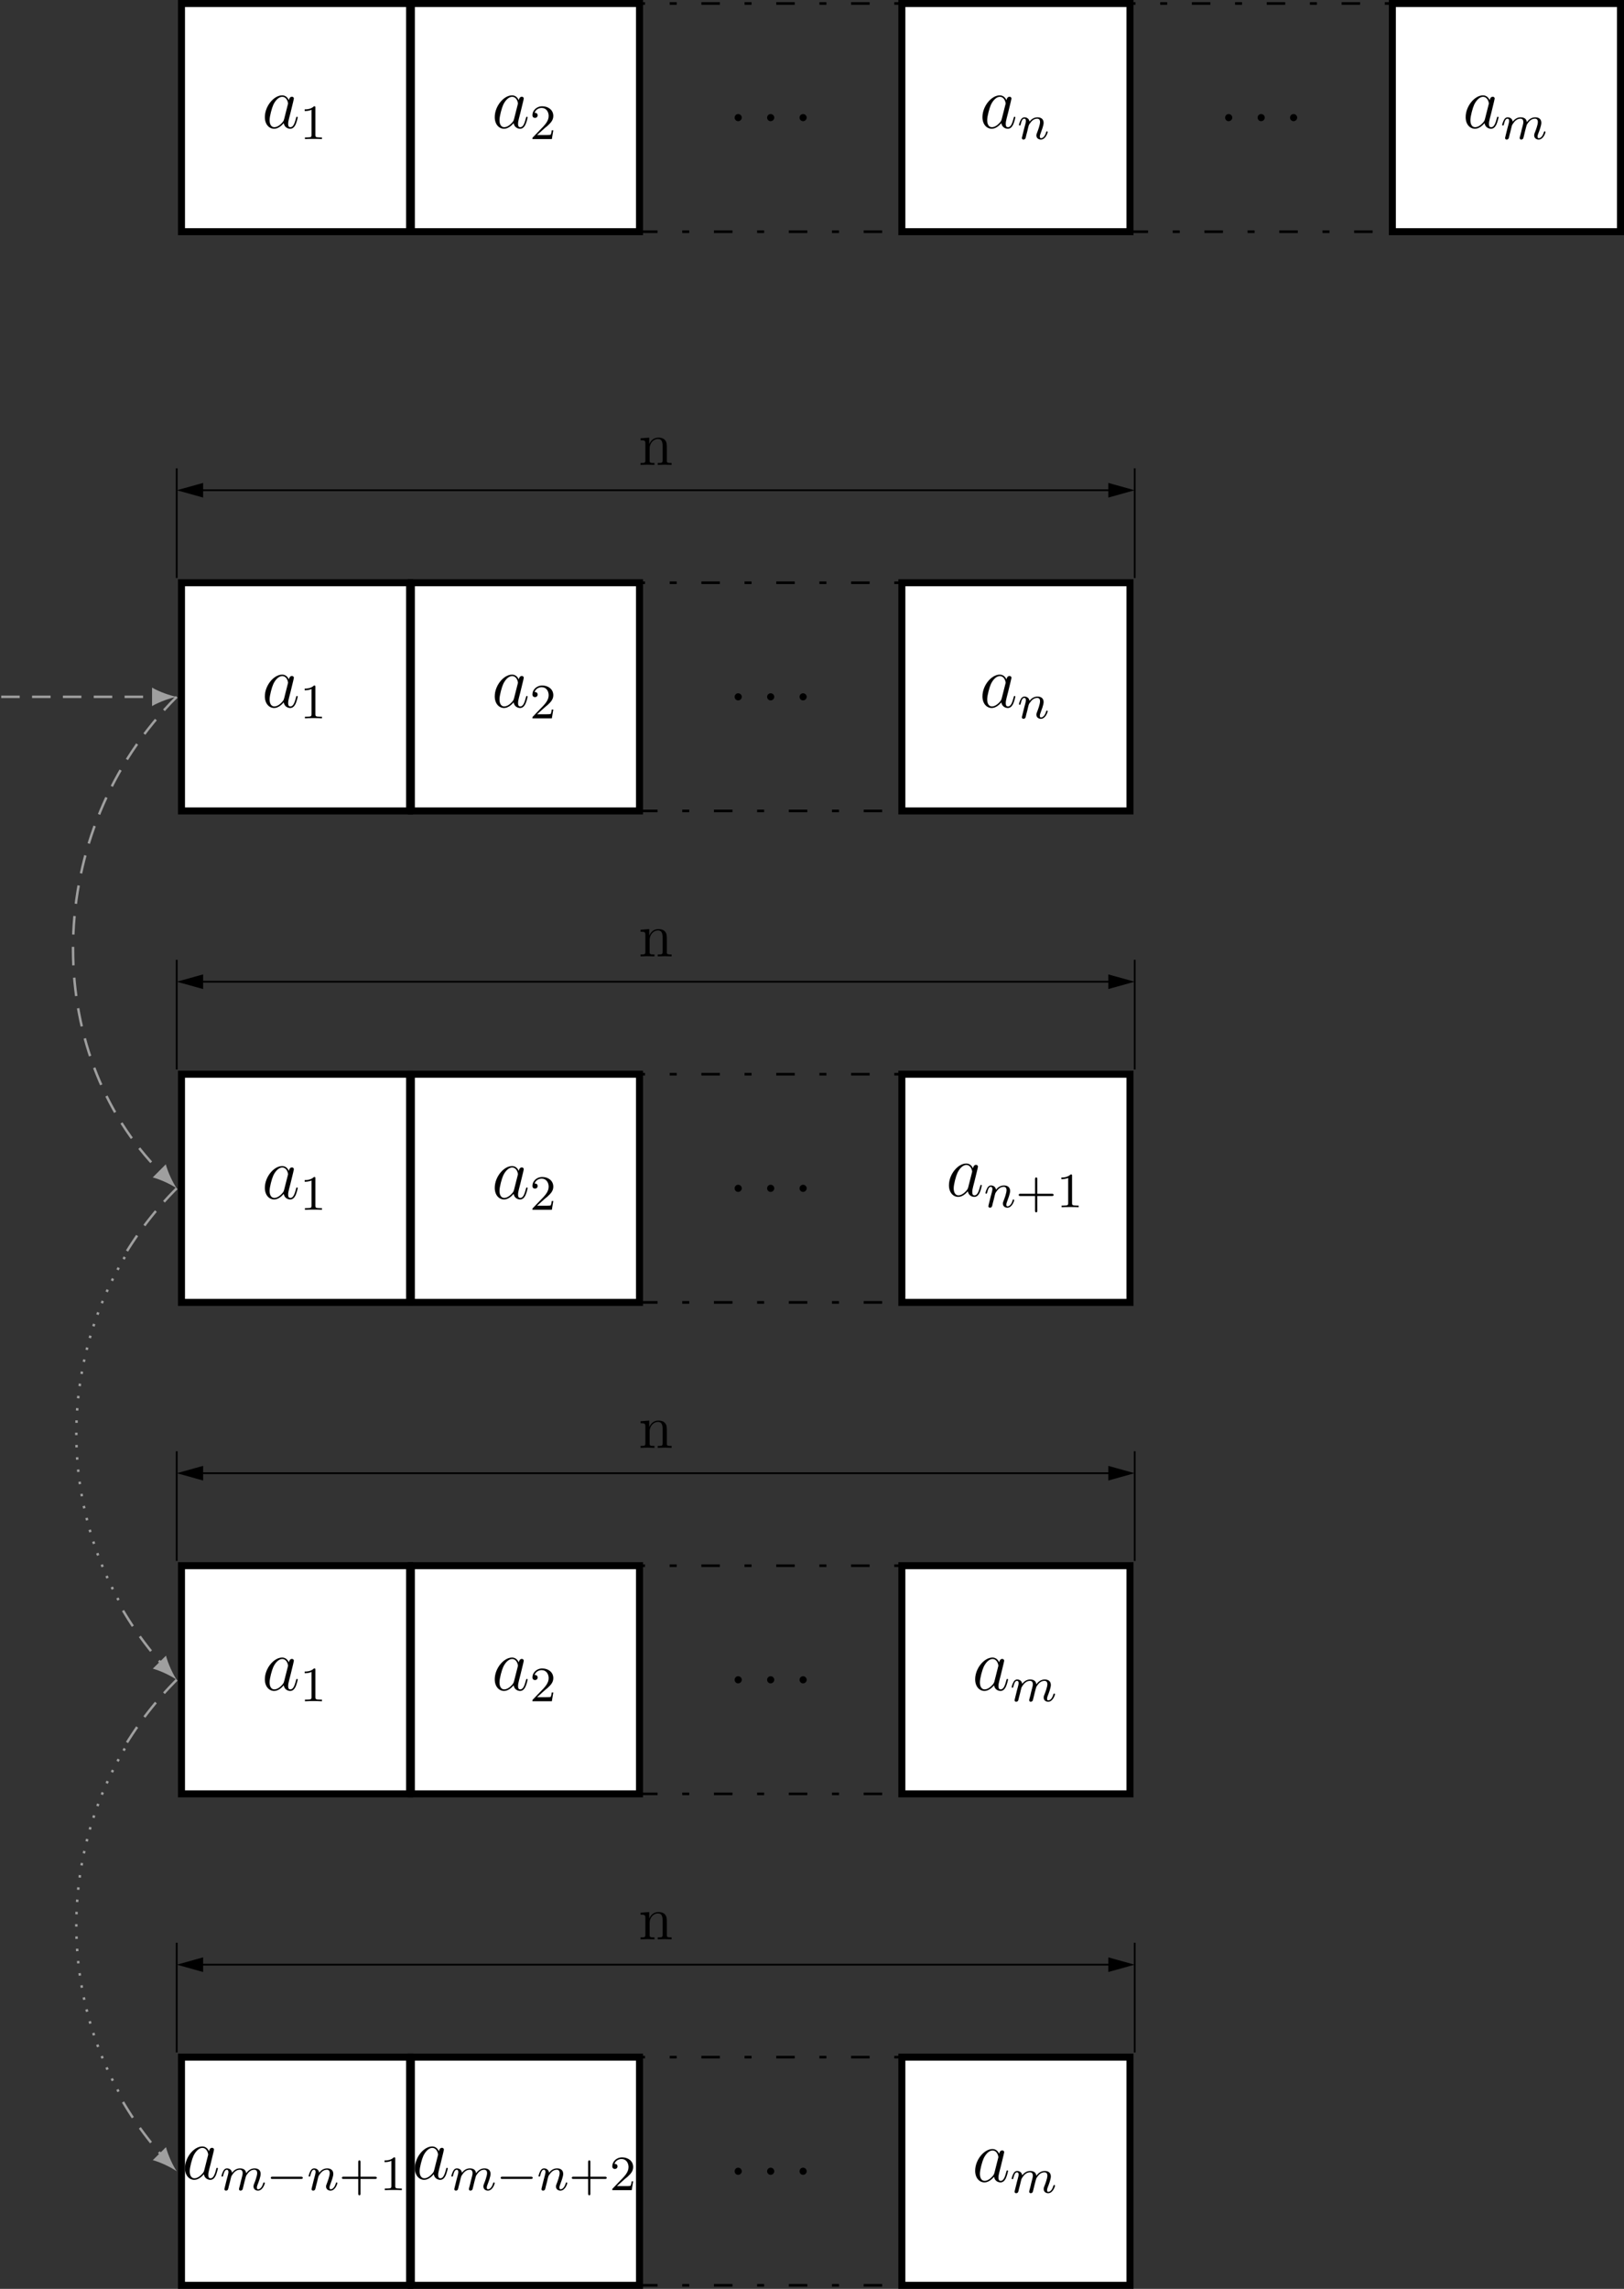 <?xml version="1.0" encoding="UTF-8"?>
<svg xmlns="http://www.w3.org/2000/svg" xmlns:xlink="http://www.w3.org/1999/xlink" width="262.32pt" height="369.638pt" viewBox="0 0 262.32 369.638" version="1.1">
<rect x="0" y="0" width="262.32" height="369.638" fill="#333333" stroke="none"/>
<defs>
<g>
<symbol overflow="visible" id="glyph0-0">
<path style="stroke:none;" d=""/>
</symbol>
<symbol overflow="visible" id="glyph0-1">
<path style="stroke:none;" d="M 3.594 -1.422 C 3.531 -1.219 3.531 -1.188 3.375 -0.969 C 3.109 -0.641 2.578 -0.125 2.016 -0.125 C 1.531 -0.125 1.25 -0.562 1.25 -1.266 C 1.25 -1.922 1.625 -3.266 1.859 -3.766 C 2.266 -4.609 2.828 -5.031 3.281 -5.031 C 4.078 -5.031 4.234 -4.047 4.234 -3.953 C 4.234 -3.938 4.203 -3.797 4.188 -3.766 Z M 4.359 -4.484 C 4.234 -4.797 3.906 -5.266 3.281 -5.266 C 1.938 -5.266 0.484 -3.531 0.484 -1.75 C 0.484 -0.578 1.172 0.125 1.984 0.125 C 2.641 0.125 3.203 -0.391 3.531 -0.781 C 3.656 -0.078 4.219 0.125 4.578 0.125 C 4.938 0.125 5.219 -0.094 5.438 -0.531 C 5.625 -0.938 5.797 -1.656 5.797 -1.703 C 5.797 -1.766 5.75 -1.812 5.672 -1.812 C 5.562 -1.812 5.562 -1.75 5.516 -1.578 C 5.328 -0.875 5.109 -0.125 4.609 -0.125 C 4.266 -0.125 4.25 -0.438 4.25 -0.672 C 4.25 -0.938 4.281 -1.078 4.391 -1.547 C 4.469 -1.844 4.531 -2.109 4.625 -2.453 C 5.062 -4.25 5.172 -4.672 5.172 -4.75 C 5.172 -4.906 5.047 -5.047 4.859 -5.047 C 4.484 -5.047 4.391 -4.625 4.359 -4.484 Z M 4.359 -4.484 "/>
</symbol>
<symbol overflow="visible" id="glyph0-2">
<path style="stroke:none;" d="M 2.203 -0.578 C 2.203 -0.922 1.906 -1.156 1.625 -1.156 C 1.281 -1.156 1.047 -0.875 1.047 -0.578 C 1.047 -0.234 1.328 0 1.609 0 C 1.953 0 2.203 -0.281 2.203 -0.578 Z M 2.203 -0.578 "/>
</symbol>
<symbol overflow="visible" id="glyph1-0">
<path style="stroke:none;" d=""/>
</symbol>
<symbol overflow="visible" id="glyph1-1">
<path style="stroke:none;" d="M 2.5 -5.078 C 2.5 -5.297 2.484 -5.297 2.266 -5.297 C 1.938 -4.984 1.516 -4.797 0.766 -4.797 L 0.766 -4.531 C 0.984 -4.531 1.406 -4.531 1.875 -4.734 L 1.875 -0.656 C 1.875 -0.359 1.844 -0.266 1.094 -0.266 L 0.812 -0.266 L 0.812 0 C 1.141 -0.031 1.828 -0.031 2.188 -0.031 C 2.547 -0.031 3.234 -0.031 3.562 0 L 3.562 -0.266 L 3.281 -0.266 C 2.531 -0.266 2.5 -0.359 2.5 -0.656 Z M 2.5 -5.078 "/>
</symbol>
<symbol overflow="visible" id="glyph1-2">
<path style="stroke:none;" d="M 2.25 -1.625 C 2.375 -1.75 2.703 -2.016 2.844 -2.125 C 3.328 -2.578 3.797 -3.016 3.797 -3.734 C 3.797 -4.688 3 -5.297 2.016 -5.297 C 1.047 -5.297 0.422 -4.578 0.422 -3.859 C 0.422 -3.469 0.734 -3.422 0.844 -3.422 C 1.016 -3.422 1.266 -3.531 1.266 -3.844 C 1.266 -4.25 0.859 -4.25 0.766 -4.25 C 1 -4.844 1.531 -5.031 1.922 -5.031 C 2.656 -5.031 3.047 -4.406 3.047 -3.734 C 3.047 -2.906 2.469 -2.297 1.516 -1.344 L 0.516 -0.297 C 0.422 -0.219 0.422 -0.203 0.422 0 L 3.562 0 L 3.797 -1.422 L 3.547 -1.422 C 3.531 -1.266 3.469 -0.875 3.375 -0.719 C 3.328 -0.656 2.719 -0.656 2.594 -0.656 L 1.172 -0.656 Z M 2.25 -1.625 "/>
</symbol>
<symbol overflow="visible" id="glyph1-3">
<path style="stroke:none;" d="M 3.469 -1.812 L 5.812 -1.812 C 5.922 -1.812 6.109 -1.812 6.109 -1.984 C 6.109 -2.172 5.922 -2.172 5.812 -2.172 L 3.469 -2.172 L 3.469 -4.531 C 3.469 -4.641 3.469 -4.812 3.297 -4.812 C 3.109 -4.812 3.109 -4.641 3.109 -4.531 L 3.109 -2.172 L 0.75 -2.172 C 0.641 -2.172 0.469 -2.172 0.469 -1.984 C 0.469 -1.812 0.641 -1.812 0.75 -1.812 L 3.109 -1.812 L 3.109 0.547 C 3.109 0.656 3.109 0.828 3.297 0.828 C 3.469 0.828 3.469 0.656 3.469 0.547 Z M 3.469 -1.812 "/>
</symbol>
<symbol overflow="visible" id="glyph2-0">
<path style="stroke:none;" d=""/>
</symbol>
<symbol overflow="visible" id="glyph2-1">
<path style="stroke:none;" d="M 1.594 -1.312 C 1.625 -1.422 1.703 -1.734 1.719 -1.844 C 1.828 -2.281 1.828 -2.281 2.016 -2.547 C 2.281 -2.938 2.656 -3.297 3.188 -3.297 C 3.469 -3.297 3.641 -3.125 3.641 -2.75 C 3.641 -2.312 3.312 -1.406 3.156 -1.016 C 3.047 -0.75 3.047 -0.703 3.047 -0.594 C 3.047 -0.141 3.422 0.078 3.766 0.078 C 4.547 0.078 4.875 -1.031 4.875 -1.141 C 4.875 -1.219 4.812 -1.25 4.75 -1.25 C 4.656 -1.25 4.641 -1.188 4.625 -1.109 C 4.438 -0.453 4.094 -0.141 3.797 -0.141 C 3.672 -0.141 3.609 -0.219 3.609 -0.406 C 3.609 -0.594 3.672 -0.766 3.75 -0.969 C 3.859 -1.266 4.219 -2.188 4.219 -2.625 C 4.219 -3.234 3.797 -3.516 3.234 -3.516 C 2.578 -3.516 2.172 -3.125 1.938 -2.828 C 1.875 -3.266 1.531 -3.516 1.125 -3.516 C 0.844 -3.516 0.641 -3.328 0.516 -3.078 C 0.312 -2.703 0.234 -2.312 0.234 -2.297 C 0.234 -2.219 0.297 -2.188 0.359 -2.188 C 0.469 -2.188 0.469 -2.219 0.531 -2.438 C 0.625 -2.828 0.766 -3.297 1.094 -3.297 C 1.312 -3.297 1.359 -3.094 1.359 -2.922 C 1.359 -2.766 1.312 -2.625 1.25 -2.359 C 1.234 -2.297 1.109 -1.828 1.078 -1.719 L 0.781 -0.516 C 0.75 -0.391 0.703 -0.203 0.703 -0.172 C 0.703 0.016 0.859 0.078 0.969 0.078 C 1.109 0.078 1.234 -0.016 1.281 -0.109 C 1.312 -0.156 1.375 -0.438 1.406 -0.594 Z M 1.594 -1.312 "/>
</symbol>
<symbol overflow="visible" id="glyph2-2">
<path style="stroke:none;" d="M 1.594 -1.312 C 1.625 -1.422 1.703 -1.734 1.719 -1.844 C 1.75 -1.922 1.797 -2.125 1.812 -2.203 C 1.828 -2.234 2.094 -2.75 2.438 -3.016 C 2.703 -3.234 2.969 -3.297 3.203 -3.297 C 3.484 -3.297 3.656 -3.109 3.656 -2.75 C 3.656 -2.562 3.609 -2.375 3.516 -2.016 C 3.453 -1.812 3.328 -1.281 3.281 -1.062 L 3.156 -0.578 C 3.109 -0.453 3.062 -0.203 3.062 -0.172 C 3.062 0.016 3.219 0.078 3.312 0.078 C 3.453 0.078 3.578 -0.016 3.641 -0.109 C 3.656 -0.156 3.719 -0.438 3.766 -0.594 L 3.938 -1.312 C 3.969 -1.422 4.047 -1.734 4.078 -1.844 C 4.188 -2.281 4.188 -2.281 4.359 -2.547 C 4.625 -2.938 5 -3.297 5.531 -3.297 C 5.828 -3.297 6 -3.125 6 -2.75 C 6 -2.312 5.656 -1.391 5.5 -1.016 C 5.422 -0.812 5.406 -0.75 5.406 -0.594 C 5.406 -0.141 5.781 0.078 6.125 0.078 C 6.906 0.078 7.234 -1.031 7.234 -1.141 C 7.234 -1.219 7.156 -1.25 7.109 -1.25 C 7.016 -1.25 7 -1.188 6.969 -1.109 C 6.781 -0.453 6.453 -0.141 6.141 -0.141 C 6.016 -0.141 5.953 -0.219 5.953 -0.406 C 5.953 -0.594 6.016 -0.766 6.094 -0.969 C 6.219 -1.266 6.562 -2.188 6.562 -2.625 C 6.562 -3.234 6.156 -3.516 5.578 -3.516 C 5.031 -3.516 4.578 -3.234 4.219 -2.734 C 4.156 -3.375 3.641 -3.516 3.234 -3.516 C 2.859 -3.516 2.375 -3.391 1.938 -2.812 C 1.875 -3.297 1.5 -3.516 1.125 -3.516 C 0.844 -3.516 0.641 -3.344 0.516 -3.078 C 0.312 -2.703 0.234 -2.312 0.234 -2.297 C 0.234 -2.219 0.297 -2.188 0.359 -2.188 C 0.469 -2.188 0.469 -2.219 0.531 -2.438 C 0.625 -2.828 0.766 -3.297 1.094 -3.297 C 1.312 -3.297 1.359 -3.094 1.359 -2.922 C 1.359 -2.766 1.312 -2.625 1.25 -2.359 C 1.234 -2.297 1.109 -1.828 1.078 -1.719 L 0.781 -0.516 C 0.75 -0.391 0.703 -0.203 0.703 -0.172 C 0.703 0.016 0.859 0.078 0.969 0.078 C 1.109 0.078 1.234 -0.016 1.281 -0.109 C 1.312 -0.156 1.375 -0.438 1.406 -0.594 Z M 1.594 -1.312 "/>
</symbol>
<symbol overflow="visible" id="glyph3-0">
<path style="stroke:none;" d=""/>
</symbol>
<symbol overflow="visible" id="glyph3-1">
<path style="stroke:none;" d="M 5.562 -1.812 C 5.703 -1.812 5.875 -1.812 5.875 -1.984 C 5.875 -2.172 5.703 -2.172 5.562 -2.172 L 1 -2.172 C 0.875 -2.172 0.703 -2.172 0.703 -1.984 C 0.703 -1.812 0.875 -1.812 1 -1.812 Z M 5.562 -1.812 "/>
</symbol>
<symbol overflow="visible" id="glyph4-0">
<path style="stroke:none;" d=""/>
</symbol>
<symbol overflow="visible" id="glyph4-1">
<path style="stroke:none;" d="M 1.094 -3.422 L 1.094 -0.75 C 1.094 -0.312 0.984 -0.312 0.312 -0.312 L 0.312 0 C 0.672 -0.016 1.172 -0.031 1.453 -0.031 C 1.703 -0.031 2.219 -0.016 2.562 0 L 2.562 -0.312 C 1.891 -0.312 1.781 -0.312 1.781 -0.75 L 1.781 -2.594 C 1.781 -3.625 2.5 -4.188 3.125 -4.188 C 3.766 -4.188 3.875 -3.656 3.875 -3.078 L 3.875 -0.75 C 3.875 -0.312 3.766 -0.312 3.094 -0.312 L 3.094 0 C 3.438 -0.016 3.953 -0.031 4.219 -0.031 C 4.469 -0.031 5 -0.016 5.328 0 L 5.328 -0.312 C 4.812 -0.312 4.562 -0.312 4.562 -0.609 L 4.562 -2.516 C 4.562 -3.375 4.562 -3.672 4.25 -4.031 C 4.109 -4.203 3.781 -4.406 3.203 -4.406 C 2.469 -4.406 2 -3.984 1.719 -3.359 L 1.719 -4.406 L 0.312 -4.297 L 0.312 -3.984 C 1.016 -3.984 1.094 -3.922 1.094 -3.422 Z M 1.094 -3.422 "/>
</symbol>
</g>
<clipPath id="clip1">
  <path d="M 224 0 L 262.32 0 L 262.32 38 L 224 38 Z M 224 0 "/>
</clipPath>
<clipPath id="clip2">
  <path d="M 29 332 L 67 332 L 67 369.637 L 29 369.637 Z M 29 332 "/>
</clipPath>
<clipPath id="clip3">
  <path d="M 28 331 L 67 331 L 67 369.637 L 28 369.637 Z M 28 331 "/>
</clipPath>
<clipPath id="clip4">
  <path d="M 66 332 L 104 332 L 104 369.637 L 66 369.637 Z M 66 332 "/>
</clipPath>
<clipPath id="clip5">
  <path d="M 65 331 L 104 331 L 104 369.637 L 65 369.637 Z M 65 331 "/>
</clipPath>
<clipPath id="clip6">
  <path d="M 103 332 L 146 332 L 146 369.637 L 103 369.637 Z M 103 332 "/>
</clipPath>
<clipPath id="clip7">
  <path d="M 145 332 L 183 332 L 183 369.637 L 145 369.637 Z M 145 332 "/>
</clipPath>
<clipPath id="clip8">
  <path d="M 145 331 L 184 331 L 184 369.637 L 145 369.637 Z M 145 331 "/>
</clipPath>
</defs>
<g id="surface1">
<path style="fill-rule:nonzero;fill:rgb(100%,100%,100%);fill-opacity:1;stroke-width:1.134;stroke-linecap:butt;stroke-linejoin:miter;stroke:rgb(0%,0%,0%);stroke-opacity:1;stroke-miterlimit:10;" d="M -18.424 -18.426 L 18.427 -18.426 L 18.427 18.426 L -18.424 18.426 Z M -18.424 -18.426 " transform="matrix(1,0,0,-1,47.737,18.992)"/>
<g style="fill:rgb(0%,0%,0%);fill-opacity:1;">
  <use xlink:href="#glyph0-1" x="42.298" y="20.669"/>
</g>
<g style="fill:rgb(0%,0%,0%);fill-opacity:1;">
  <use xlink:href="#glyph1-1" x="48.443" y="22.462"/>
</g>
<path style="fill-rule:nonzero;fill:rgb(100%,100%,100%);fill-opacity:1;stroke-width:1.134;stroke-linecap:butt;stroke-linejoin:miter;stroke:rgb(0%,0%,0%);stroke-opacity:1;stroke-miterlimit:10;" d="M -18.426 -18.426 L 18.426 -18.426 L 18.426 18.426 L -18.426 18.426 Z M -18.426 -18.426 " transform="matrix(1,0,0,-1,84.871,18.992)"/>
<g style="fill:rgb(0%,0%,0%);fill-opacity:1;">
  <use xlink:href="#glyph0-1" x="79.432" y="20.669"/>
</g>
<g style="fill:rgb(0%,0%,0%);fill-opacity:1;">
  <use xlink:href="#glyph1-2" x="85.577" y="22.462"/>
</g>
<path style="fill:none;stroke-width:0.425;stroke-linecap:butt;stroke-linejoin:miter;stroke:rgb(0%,0%,0%);stroke-opacity:1;stroke-dasharray:2.989,3.985,1.134,3.985;stroke-miterlimit:10;" d="M -21.258 -18.426 L 21.261 -18.426 L 21.261 18.426 L -21.258 18.426 Z M -21.258 -18.426 " transform="matrix(1,0,0,-1,124.485,18.992)"/>
<g style="fill:rgb(0%,0%,0%);fill-opacity:1;">
  <use xlink:href="#glyph0-2" x="117.615" y="19.573"/>
</g>
<g style="fill:rgb(0%,0%,0%);fill-opacity:1;">
  <use xlink:href="#glyph0-2" x="122.863" y="19.573"/>
</g>
<g style="fill:rgb(0%,0%,0%);fill-opacity:1;">
  <use xlink:href="#glyph0-2" x="128.1" y="19.573"/>
</g>
<path style="fill-rule:nonzero;fill:rgb(100%,100%,100%);fill-opacity:1;stroke-width:1.134;stroke-linecap:butt;stroke-linejoin:miter;stroke:rgb(0%,0%,0%);stroke-opacity:1;stroke-miterlimit:10;" d="M -18.427 -18.426 L 18.424 -18.426 L 18.424 18.426 L -18.427 18.426 Z M -18.427 -18.426 " transform="matrix(1,0,0,-1,164.099,18.992)"/>
<g style="fill:rgb(0%,0%,0%);fill-opacity:1;">
  <use xlink:href="#glyph0-1" x="158.209" y="20.669"/>
</g>
<g style="fill:rgb(0%,0%,0%);fill-opacity:1;">
  <use xlink:href="#glyph2-1" x="164.354" y="22.462"/>
</g>
<path style="fill:none;stroke-width:0.425;stroke-linecap:butt;stroke-linejoin:miter;stroke:rgb(0%,0%,0%);stroke-opacity:1;stroke-dasharray:2.989,3.985,1.134,3.985;stroke-miterlimit:10;" d="M -21.26 -18.426 L 21.26 -18.426 L 21.26 18.426 L -21.26 18.426 Z M -21.26 -18.426 " transform="matrix(1,0,0,-1,203.713,18.992)"/>
<g style="fill:rgb(0%,0%,0%);fill-opacity:1;">
  <use xlink:href="#glyph0-2" x="196.843" y="19.573"/>
</g>
<g style="fill:rgb(0%,0%,0%);fill-opacity:1;">
  <use xlink:href="#glyph0-2" x="202.091" y="19.573"/>
</g>
<g style="fill:rgb(0%,0%,0%);fill-opacity:1;">
  <use xlink:href="#glyph0-2" x="207.328" y="19.573"/>
</g>
<path style=" stroke:none;fill-rule:nonzero;fill:rgb(100%,100%,100%);fill-opacity:1;" d="M 224.902 37.418 L 261.754 37.418 L 261.754 0.566 L 224.902 0.566 Z M 224.902 37.418 "/>
<g clip-path="url(#clip1)" clip-rule="nonzero">
<path style="fill:none;stroke-width:1.134;stroke-linecap:butt;stroke-linejoin:miter;stroke:rgb(0%,0%,0%);stroke-opacity:1;stroke-miterlimit:10;" d="M -18.426 -18.426 L 18.426 -18.426 L 18.426 18.426 L -18.426 18.426 Z M -18.426 -18.426 " transform="matrix(1,0,0,-1,243.328,18.992)"/>
</g>
<g style="fill:rgb(0%,0%,0%);fill-opacity:1;">
  <use xlink:href="#glyph0-1" x="236.261" y="20.669"/>
</g>
<g style="fill:rgb(0%,0%,0%);fill-opacity:1;">
  <use xlink:href="#glyph2-2" x="242.406" y="22.462"/>
</g>
<path style="fill-rule:nonzero;fill:rgb(100%,100%,100%);fill-opacity:1;stroke-width:1.134;stroke-linecap:butt;stroke-linejoin:miter;stroke:rgb(0%,0%,0%);stroke-opacity:1;stroke-miterlimit:10;" d="M -18.424 -36.851 L 18.427 -36.851 L 18.427 0.001 L -18.424 0.001 Z M -18.424 -36.851 " transform="matrix(1,0,0,-1,47.737,94.11)"/>
<g style="fill:rgb(0%,0%,0%);fill-opacity:1;">
  <use xlink:href="#glyph0-1" x="42.298" y="114.212"/>
</g>
<g style="fill:rgb(0%,0%,0%);fill-opacity:1;">
  <use xlink:href="#glyph1-1" x="48.443" y="116.006"/>
</g>
<path style="fill-rule:nonzero;fill:rgb(100%,100%,100%);fill-opacity:1;stroke-width:1.134;stroke-linecap:butt;stroke-linejoin:miter;stroke:rgb(0%,0%,0%);stroke-opacity:1;stroke-miterlimit:10;" d="M -18.426 -36.851 L 18.426 -36.851 L 18.426 0.001 L -18.426 0.001 Z M -18.426 -36.851 " transform="matrix(1,0,0,-1,84.871,94.11)"/>
<g style="fill:rgb(0%,0%,0%);fill-opacity:1;">
  <use xlink:href="#glyph0-1" x="79.432" y="114.212"/>
</g>
<g style="fill:rgb(0%,0%,0%);fill-opacity:1;">
  <use xlink:href="#glyph1-2" x="85.577" y="116.006"/>
</g>
<path style="fill:none;stroke-width:0.425;stroke-linecap:butt;stroke-linejoin:miter;stroke:rgb(0%,0%,0%);stroke-opacity:1;stroke-dasharray:2.989,3.985,1.134,3.985;stroke-miterlimit:10;" d="M -21.258 -36.851 L 21.261 -36.851 L 21.261 0.001 L -21.258 0.001 Z M -21.258 -36.851 " transform="matrix(1,0,0,-1,124.485,94.11)"/>
<g style="fill:rgb(0%,0%,0%);fill-opacity:1;">
  <use xlink:href="#glyph0-2" x="117.615" y="113.116"/>
</g>
<g style="fill:rgb(0%,0%,0%);fill-opacity:1;">
  <use xlink:href="#glyph0-2" x="122.863" y="113.116"/>
</g>
<g style="fill:rgb(0%,0%,0%);fill-opacity:1;">
  <use xlink:href="#glyph0-2" x="128.1" y="113.116"/>
</g>
<path style="fill-rule:nonzero;fill:rgb(100%,100%,100%);fill-opacity:1;stroke-width:1.134;stroke-linecap:butt;stroke-linejoin:miter;stroke:rgb(0%,0%,0%);stroke-opacity:1;stroke-miterlimit:10;" d="M -18.427 -36.851 L 18.424 -36.851 L 18.424 0.001 L -18.427 0.001 Z M -18.427 -36.851 " transform="matrix(1,0,0,-1,164.099,94.11)"/>
<g style="fill:rgb(0%,0%,0%);fill-opacity:1;">
  <use xlink:href="#glyph0-1" x="158.209" y="114.212"/>
</g>
<g style="fill:rgb(0%,0%,0%);fill-opacity:1;">
  <use xlink:href="#glyph2-1" x="164.354" y="116.006"/>
</g>
<path style="fill-rule:nonzero;fill:rgb(100%,100%,100%);fill-opacity:1;stroke-width:1.134;stroke-linecap:butt;stroke-linejoin:miter;stroke:rgb(0%,0%,0%);stroke-opacity:1;stroke-miterlimit:10;" d="M -18.424 -36.852 L 18.427 -36.852 L 18.427 -0 L -18.424 -0 Z M -18.424 -36.852 " transform="matrix(1,0,0,-1,47.737,173.48)"/>
<g style="fill:rgb(0%,0%,0%);fill-opacity:1;">
  <use xlink:href="#glyph0-1" x="42.298" y="193.582"/>
</g>
<g style="fill:rgb(0%,0%,0%);fill-opacity:1;">
  <use xlink:href="#glyph1-1" x="48.443" y="195.376"/>
</g>
<path style="fill-rule:nonzero;fill:rgb(100%,100%,100%);fill-opacity:1;stroke-width:1.134;stroke-linecap:butt;stroke-linejoin:miter;stroke:rgb(0%,0%,0%);stroke-opacity:1;stroke-miterlimit:10;" d="M -18.426 -36.852 L 18.426 -36.852 L 18.426 -0 L -18.426 -0 Z M -18.426 -36.852 " transform="matrix(1,0,0,-1,84.871,173.48)"/>
<g style="fill:rgb(0%,0%,0%);fill-opacity:1;">
  <use xlink:href="#glyph0-1" x="79.432" y="193.582"/>
</g>
<g style="fill:rgb(0%,0%,0%);fill-opacity:1;">
  <use xlink:href="#glyph1-2" x="85.577" y="195.376"/>
</g>
<path style="fill:none;stroke-width:0.425;stroke-linecap:butt;stroke-linejoin:miter;stroke:rgb(0%,0%,0%);stroke-opacity:1;stroke-dasharray:2.989,3.985,1.134,3.985;stroke-miterlimit:10;" d="M -21.258 -36.852 L 21.261 -36.852 L 21.261 -0 L -21.258 -0 Z M -21.258 -36.852 " transform="matrix(1,0,0,-1,124.485,173.48)"/>
<g style="fill:rgb(0%,0%,0%);fill-opacity:1;">
  <use xlink:href="#glyph0-2" x="117.615" y="192.487"/>
</g>
<g style="fill:rgb(0%,0%,0%);fill-opacity:1;">
  <use xlink:href="#glyph0-2" x="122.863" y="192.487"/>
</g>
<g style="fill:rgb(0%,0%,0%);fill-opacity:1;">
  <use xlink:href="#glyph0-2" x="128.1" y="192.487"/>
</g>
<path style="fill-rule:nonzero;fill:rgb(100%,100%,100%);fill-opacity:1;stroke-width:1.134;stroke-linecap:butt;stroke-linejoin:miter;stroke:rgb(0%,0%,0%);stroke-opacity:1;stroke-miterlimit:10;" d="M -18.427 -36.852 L 18.424 -36.852 L 18.424 -0 L -18.427 -0 Z M -18.427 -36.852 " transform="matrix(1,0,0,-1,164.099,173.48)"/>
<g style="fill:rgb(0%,0%,0%);fill-opacity:1;">
  <use xlink:href="#glyph0-1" x="152.798" y="193.167"/>
</g>
<g style="fill:rgb(0%,0%,0%);fill-opacity:1;">
  <use xlink:href="#glyph2-1" x="158.943" y="194.961"/>
</g>
<g style="fill:rgb(0%,0%,0%);fill-opacity:1;">
  <use xlink:href="#glyph1-3" x="164.081" y="194.961"/>
  <use xlink:href="#glyph1-1" x="170.667" y="194.961"/>
</g>
<path style="fill-rule:nonzero;fill:rgb(100%,100%,100%);fill-opacity:1;stroke-width:1.134;stroke-linecap:butt;stroke-linejoin:miter;stroke:rgb(0%,0%,0%);stroke-opacity:1;stroke-miterlimit:10;" d="M -18.424 -36.849 L 18.427 -36.849 L 18.427 -0.002 L -18.424 -0.002 Z M -18.424 -36.849 " transform="matrix(1,0,0,-1,47.737,252.85)"/>
<g style="fill:rgb(0%,0%,0%);fill-opacity:1;">
  <use xlink:href="#glyph0-1" x="42.298" y="272.953"/>
</g>
<g style="fill:rgb(0%,0%,0%);fill-opacity:1;">
  <use xlink:href="#glyph1-1" x="48.443" y="274.746"/>
</g>
<path style="fill-rule:nonzero;fill:rgb(100%,100%,100%);fill-opacity:1;stroke-width:1.134;stroke-linecap:butt;stroke-linejoin:miter;stroke:rgb(0%,0%,0%);stroke-opacity:1;stroke-miterlimit:10;" d="M -18.426 -36.849 L 18.426 -36.849 L 18.426 -0.002 L -18.426 -0.002 Z M -18.426 -36.849 " transform="matrix(1,0,0,-1,84.871,252.85)"/>
<g style="fill:rgb(0%,0%,0%);fill-opacity:1;">
  <use xlink:href="#glyph0-1" x="79.432" y="272.953"/>
</g>
<g style="fill:rgb(0%,0%,0%);fill-opacity:1;">
  <use xlink:href="#glyph1-2" x="85.577" y="274.746"/>
</g>
<path style="fill:none;stroke-width:0.425;stroke-linecap:butt;stroke-linejoin:miter;stroke:rgb(0%,0%,0%);stroke-opacity:1;stroke-dasharray:2.989,3.985,1.134,3.985;stroke-miterlimit:10;" d="M -21.258 -36.849 L 21.261 -36.849 L 21.261 -0.002 L -21.258 -0.002 Z M -21.258 -36.849 " transform="matrix(1,0,0,-1,124.485,252.85)"/>
<g style="fill:rgb(0%,0%,0%);fill-opacity:1;">
  <use xlink:href="#glyph0-2" x="117.615" y="271.857"/>
</g>
<g style="fill:rgb(0%,0%,0%);fill-opacity:1;">
  <use xlink:href="#glyph0-2" x="122.863" y="271.857"/>
</g>
<g style="fill:rgb(0%,0%,0%);fill-opacity:1;">
  <use xlink:href="#glyph0-2" x="128.1" y="271.857"/>
</g>
<path style="fill-rule:nonzero;fill:rgb(100%,100%,100%);fill-opacity:1;stroke-width:1.134;stroke-linecap:butt;stroke-linejoin:miter;stroke:rgb(0%,0%,0%);stroke-opacity:1;stroke-miterlimit:10;" d="M -18.427 -36.849 L 18.424 -36.849 L 18.424 -0.002 L -18.427 -0.002 Z M -18.427 -36.849 " transform="matrix(1,0,0,-1,164.099,252.85)"/>
<g style="fill:rgb(0%,0%,0%);fill-opacity:1;">
  <use xlink:href="#glyph0-1" x="157.032" y="272.953"/>
</g>
<g style="fill:rgb(0%,0%,0%);fill-opacity:1;">
  <use xlink:href="#glyph2-2" x="163.177" y="274.746"/>
</g>
<g clip-path="url(#clip2)" clip-rule="nonzero">
<path style=" stroke:none;fill-rule:nonzero;fill:rgb(100%,100%,100%);fill-opacity:1;" d="M 29.312 369.07 L 66.164 369.07 L 66.164 332.219 L 29.312 332.219 Z M 29.312 369.07 "/>
</g>
<g clip-path="url(#clip3)" clip-rule="nonzero">
<path style="fill:none;stroke-width:1.134;stroke-linecap:butt;stroke-linejoin:miter;stroke:rgb(0%,0%,0%);stroke-opacity:1;stroke-miterlimit:10;" d="M -18.424 -36.85 L 18.427 -36.85 L 18.427 0.001 L -18.424 0.001 Z M -18.424 -36.85 " transform="matrix(1,0,0,-1,47.737,332.22)"/>
</g>
<g style="fill:rgb(0%,0%,0%);fill-opacity:1;">
  <use xlink:href="#glyph0-1" x="29.397" y="351.908"/>
</g>
<g style="fill:rgb(0%,0%,0%);fill-opacity:1;">
  <use xlink:href="#glyph2-2" x="35.542" y="353.701"/>
</g>
<g style="fill:rgb(0%,0%,0%);fill-opacity:1;">
  <use xlink:href="#glyph3-1" x="43.033" y="353.701"/>
</g>
<g style="fill:rgb(0%,0%,0%);fill-opacity:1;">
  <use xlink:href="#glyph2-1" x="49.619" y="353.701"/>
</g>
<g style="fill:rgb(0%,0%,0%);fill-opacity:1;">
  <use xlink:href="#glyph1-3" x="54.758" y="353.701"/>
  <use xlink:href="#glyph1-1" x="61.344" y="353.701"/>
</g>
<g clip-path="url(#clip4)" clip-rule="nonzero">
<path style=" stroke:none;fill-rule:nonzero;fill:rgb(100%,100%,100%);fill-opacity:1;" d="M 66.445 369.07 L 103.297 369.07 L 103.297 332.219 L 66.445 332.219 Z M 66.445 369.07 "/>
</g>
<g clip-path="url(#clip5)" clip-rule="nonzero">
<path style="fill:none;stroke-width:1.134;stroke-linecap:butt;stroke-linejoin:miter;stroke:rgb(0%,0%,0%);stroke-opacity:1;stroke-miterlimit:10;" d="M -18.426 -36.85 L 18.426 -36.85 L 18.426 0.001 L -18.426 0.001 Z M -18.426 -36.85 " transform="matrix(1,0,0,-1,84.871,332.22)"/>
</g>
<g style="fill:rgb(0%,0%,0%);fill-opacity:1;">
  <use xlink:href="#glyph0-1" x="66.531" y="351.907"/>
</g>
<g style="fill:rgb(0%,0%,0%);fill-opacity:1;">
  <use xlink:href="#glyph2-2" x="72.676" y="353.7"/>
</g>
<g style="fill:rgb(0%,0%,0%);fill-opacity:1;">
  <use xlink:href="#glyph3-1" x="80.167" y="353.7"/>
</g>
<g style="fill:rgb(0%,0%,0%);fill-opacity:1;">
  <use xlink:href="#glyph2-1" x="86.753" y="353.7"/>
</g>
<g style="fill:rgb(0%,0%,0%);fill-opacity:1;">
  <use xlink:href="#glyph1-3" x="91.892" y="353.7"/>
  <use xlink:href="#glyph1-2" x="98.478" y="353.7"/>
</g>
<g clip-path="url(#clip6)" clip-rule="nonzero">
<path style="fill:none;stroke-width:0.425;stroke-linecap:butt;stroke-linejoin:miter;stroke:rgb(0%,0%,0%);stroke-opacity:1;stroke-dasharray:2.989,3.985,1.134,3.985;stroke-miterlimit:10;" d="M -21.258 -36.85 L 21.261 -36.85 L 21.261 0.001 L -21.258 0.001 Z M -21.258 -36.85 " transform="matrix(1,0,0,-1,124.485,332.22)"/>
</g>
<g style="fill:rgb(0%,0%,0%);fill-opacity:1;">
  <use xlink:href="#glyph0-2" x="117.615" y="351.226"/>
</g>
<g style="fill:rgb(0%,0%,0%);fill-opacity:1;">
  <use xlink:href="#glyph0-2" x="122.863" y="351.226"/>
</g>
<g style="fill:rgb(0%,0%,0%);fill-opacity:1;">
  <use xlink:href="#glyph0-2" x="128.1" y="351.226"/>
</g>
<g clip-path="url(#clip7)" clip-rule="nonzero">
<path style=" stroke:none;fill-rule:nonzero;fill:rgb(100%,100%,100%);fill-opacity:1;" d="M 145.672 369.07 L 182.523 369.07 L 182.523 332.219 L 145.672 332.219 Z M 145.672 369.07 "/>
</g>
<g clip-path="url(#clip8)" clip-rule="nonzero">
<path style="fill:none;stroke-width:1.134;stroke-linecap:butt;stroke-linejoin:miter;stroke:rgb(0%,0%,0%);stroke-opacity:1;stroke-miterlimit:10;" d="M -18.427 -36.85 L 18.424 -36.85 L 18.424 0.001 L -18.427 0.001 Z M -18.427 -36.85 " transform="matrix(1,0,0,-1,164.099,332.22)"/>
</g>
<g style="fill:rgb(0%,0%,0%);fill-opacity:1;">
  <use xlink:href="#glyph0-1" x="157.032" y="352.322"/>
</g>
<g style="fill:rgb(0%,0%,0%);fill-opacity:1;">
  <use xlink:href="#glyph2-2" x="163.177" y="354.115"/>
</g>
<path style="fill:none;stroke-width:0.283;stroke-linecap:butt;stroke-linejoin:miter;stroke:rgb(0%,0%,0%);stroke-opacity:1;stroke-miterlimit:10;" d="M -112.794 -60.18 L 33.566 -60.18 " transform="matrix(1,0,0,-1,145.532,18.992)"/>
<path style="fill-rule:nonzero;fill:rgb(0%,0%,0%);fill-opacity:1;stroke-width:0.283;stroke-linecap:butt;stroke-linejoin:miter;stroke:rgb(0%,0%,0%);stroke-opacity:1;stroke-miterlimit:10;" d="M 3.718 0 L 0.14 0.996 L 0.14 -0.996 Z M 3.718 0 " transform="matrix(-1,0,0,1,32.808,79.172)"/>
<path style="fill-rule:nonzero;fill:rgb(0%,0%,0%);fill-opacity:1;stroke-width:0.283;stroke-linecap:butt;stroke-linejoin:miter;stroke:rgb(0%,0%,0%);stroke-opacity:1;stroke-miterlimit:10;" d="M 3.716 -0 L 0.142 0.996 L 0.142 -0.996 Z M 3.716 -0 " transform="matrix(1,0,0,-1,179.026,79.172)"/>
<g style="fill:rgb(0%,0%,0%);fill-opacity:1;">
  <use xlink:href="#glyph4-1" x="103.151" y="75.081"/>
</g>
<path style="fill:none;stroke-width:0.283;stroke-linecap:butt;stroke-linejoin:miter;stroke:rgb(0%,0%,0%);stroke-opacity:1;stroke-miterlimit:10;" d="M -116.989 -74.352 L -116.989 -56.637 " transform="matrix(1,0,0,-1,145.532,18.992)"/>
<path style="fill:none;stroke-width:0.283;stroke-linecap:butt;stroke-linejoin:miter;stroke:rgb(0%,0%,0%);stroke-opacity:1;stroke-miterlimit:10;" d="M 37.757 -74.352 L 37.757 -56.637 " transform="matrix(1,0,0,-1,145.532,18.992)"/>
<path style="fill:none;stroke-width:0.283;stroke-linecap:butt;stroke-linejoin:miter;stroke:rgb(0%,0%,0%);stroke-opacity:1;stroke-miterlimit:10;" d="M -112.794 -139.551 L 33.566 -139.551 " transform="matrix(1,0,0,-1,145.532,18.992)"/>
<path style="fill-rule:nonzero;fill:rgb(0%,0%,0%);fill-opacity:1;stroke-width:0.283;stroke-linecap:butt;stroke-linejoin:miter;stroke:rgb(0%,0%,0%);stroke-opacity:1;stroke-miterlimit:10;" d="M 3.718 0 L 0.14 0.996 L 0.14 -0.996 Z M 3.718 0 " transform="matrix(-1,0,0,1,32.808,158.543)"/>
<path style="fill-rule:nonzero;fill:rgb(0%,0%,0%);fill-opacity:1;stroke-width:0.283;stroke-linecap:butt;stroke-linejoin:miter;stroke:rgb(0%,0%,0%);stroke-opacity:1;stroke-miterlimit:10;" d="M 3.716 -0 L 0.142 0.996 L 0.142 -0.996 Z M 3.716 -0 " transform="matrix(1,0,0,-1,179.026,158.543)"/>
<g style="fill:rgb(0%,0%,0%);fill-opacity:1;">
  <use xlink:href="#glyph4-1" x="103.151" y="154.451"/>
</g>
<path style="fill:none;stroke-width:0.283;stroke-linecap:butt;stroke-linejoin:miter;stroke:rgb(0%,0%,0%);stroke-opacity:1;stroke-miterlimit:10;" d="M -116.989 -153.723 L -116.989 -136.008 " transform="matrix(1,0,0,-1,145.532,18.992)"/>
<path style="fill:none;stroke-width:0.283;stroke-linecap:butt;stroke-linejoin:miter;stroke:rgb(0%,0%,0%);stroke-opacity:1;stroke-miterlimit:10;" d="M 37.757 -153.723 L 37.757 -136.008 " transform="matrix(1,0,0,-1,145.532,18.992)"/>
<path style="fill:none;stroke-width:0.283;stroke-linecap:butt;stroke-linejoin:miter;stroke:rgb(0%,0%,0%);stroke-opacity:1;stroke-miterlimit:10;" d="M -112.794 -218.922 L 33.566 -218.922 " transform="matrix(1,0,0,-1,145.532,18.992)"/>
<path style="fill-rule:nonzero;fill:rgb(0%,0%,0%);fill-opacity:1;stroke-width:0.283;stroke-linecap:butt;stroke-linejoin:miter;stroke:rgb(0%,0%,0%);stroke-opacity:1;stroke-miterlimit:10;" d="M 3.718 0 L 0.14 0.996 L 0.14 -0.996 Z M 3.718 0 " transform="matrix(-1,0,0,1,32.808,237.914)"/>
<path style="fill-rule:nonzero;fill:rgb(0%,0%,0%);fill-opacity:1;stroke-width:0.283;stroke-linecap:butt;stroke-linejoin:miter;stroke:rgb(0%,0%,0%);stroke-opacity:1;stroke-miterlimit:10;" d="M 3.716 -0 L 0.142 0.996 L 0.142 -0.996 Z M 3.716 -0 " transform="matrix(1,0,0,-1,179.026,237.914)"/>
<g style="fill:rgb(0%,0%,0%);fill-opacity:1;">
  <use xlink:href="#glyph4-1" x="103.151" y="233.821"/>
</g>
<path style="fill:none;stroke-width:0.283;stroke-linecap:butt;stroke-linejoin:miter;stroke:rgb(0%,0%,0%);stroke-opacity:1;stroke-miterlimit:10;" d="M -116.989 -233.094 L -116.989 -215.379 " transform="matrix(1,0,0,-1,145.532,18.992)"/>
<path style="fill:none;stroke-width:0.283;stroke-linecap:butt;stroke-linejoin:miter;stroke:rgb(0%,0%,0%);stroke-opacity:1;stroke-miterlimit:10;" d="M 37.757 -233.094 L 37.757 -215.379 " transform="matrix(1,0,0,-1,145.532,18.992)"/>
<path style="fill:none;stroke-width:0.283;stroke-linecap:butt;stroke-linejoin:miter;stroke:rgb(0%,0%,0%);stroke-opacity:1;stroke-miterlimit:10;" d="M -112.794 -298.293 L 33.566 -298.293 " transform="matrix(1,0,0,-1,145.532,18.992)"/>
<path style="fill-rule:nonzero;fill:rgb(0%,0%,0%);fill-opacity:1;stroke-width:0.283;stroke-linecap:butt;stroke-linejoin:miter;stroke:rgb(0%,0%,0%);stroke-opacity:1;stroke-miterlimit:10;" d="M 3.718 0 L 0.14 0.996 L 0.14 -0.996 Z M 3.718 0 " transform="matrix(-1,0,0,1,32.808,317.285)"/>
<path style="fill-rule:nonzero;fill:rgb(0%,0%,0%);fill-opacity:1;stroke-width:0.283;stroke-linecap:butt;stroke-linejoin:miter;stroke:rgb(0%,0%,0%);stroke-opacity:1;stroke-miterlimit:10;" d="M 3.716 -0 L 0.142 0.996 L 0.142 -0.996 Z M 3.716 -0 " transform="matrix(1,0,0,-1,179.026,317.285)"/>
<g style="fill:rgb(0%,0%,0%);fill-opacity:1;">
  <use xlink:href="#glyph4-1" x="103.151" y="313.191"/>
</g>
<path style="fill:none;stroke-width:0.283;stroke-linecap:butt;stroke-linejoin:miter;stroke:rgb(0%,0%,0%);stroke-opacity:1;stroke-miterlimit:10;" d="M -116.989 -312.465 L -116.989 -294.75 " transform="matrix(1,0,0,-1,145.532,18.992)"/>
<path style="fill:none;stroke-width:0.283;stroke-linecap:butt;stroke-linejoin:miter;stroke:rgb(0%,0%,0%);stroke-opacity:1;stroke-miterlimit:10;" d="M 37.757 -312.465 L 37.757 -294.75 " transform="matrix(1,0,0,-1,145.532,18.992)"/>
<path style="fill:none;stroke-width:0.399;stroke-linecap:butt;stroke-linejoin:miter;stroke:rgb(62.5%,62.5%,62.5%);stroke-opacity:1;stroke-dasharray:2.989,1.993;stroke-miterlimit:10;" d="M -145.337 -93.543 L -120.575 -93.543 " transform="matrix(1,0,0,-1,145.532,18.992)"/>
<path style=" stroke:none;fill-rule:nonzero;fill:rgb(62.5%,62.5%,62.5%);fill-opacity:1;" d="M 28.543 112.535 C 27.48 112.336 25.754 111.738 24.559 111.043 L 24.559 114.031 C 25.754 113.332 27.48 112.734 28.543 112.535 "/>
<path style="fill:none;stroke-width:0.399;stroke-linecap:butt;stroke-linejoin:miter;stroke:rgb(62.5%,62.5%,62.5%);stroke-opacity:1;stroke-dasharray:2.989,1.993;stroke-miterlimit:10;" d="M -116.989 -93.543 C -138.876 -115.43 -138.876 -151.028 -119.524 -170.379 " transform="matrix(1,0,0,-1,145.532,18.992)"/>
<path style=" stroke:none;fill-rule:nonzero;fill:rgb(62.5%,62.5%,62.5%);fill-opacity:1;" d="M 28.543 191.906 C 27.934 191.016 27.133 189.371 26.781 188.031 L 24.668 190.148 C 26.008 190.5 27.652 191.297 28.543 191.906 "/>
<path style="fill:none;stroke-width:0.399;stroke-linecap:butt;stroke-linejoin:miter;stroke:rgb(62.5%,62.5%,62.5%);stroke-opacity:1;stroke-dasharray:2.989,1.993;stroke-miterlimit:10;" d="M -116.989 -172.914 L -117.606 -173.543 L -118.216 -174.18 L -118.813 -174.828 L -119.399 -175.485 L -119.977 -176.149 L -120.548 -176.821 L -121.102 -177.504 L -121.649 -178.196 L -122.184 -178.895 L -122.708 -179.606 L -123.223 -180.321 L -123.723 -181.047 L -124.212 -181.778 L -124.692 -182.52 L -125.157 -183.266 L -125.649 -184.078 M -125.649 -184.078 L -125.302 -184.281 M -126.63 -185.813 L -126.278 -186.004 M -127.548 -187.582 L -127.188 -187.758 M -128.403 -189.379 L -128.04 -189.543 M -129.192 -191.211 L -128.825 -191.36 M -129.915 -193.067 L -129.54 -193.203 M -130.575 -194.946 L -130.192 -195.071 M -131.165 -196.848 L -130.782 -196.961 M -131.684 -198.77 L -131.298 -198.867 M -132.137 -200.711 L -131.751 -200.793 M -132.524 -202.664 L -132.13 -202.735 M -132.841 -204.633 L -132.446 -204.688 M -133.087 -206.61 L -132.688 -206.653 M -133.262 -208.594 L -132.864 -208.621 M -133.368 -210.582 L -132.97 -210.598 M -133.403 -212.574 L -133.005 -212.574 M -133.368 -214.567 L -132.97 -214.551 M -133.266 -216.555 L -132.868 -216.528 M -133.091 -218.539 L -132.696 -218.5 M -132.848 -220.516 L -132.454 -220.461 M -132.532 -222.485 L -132.141 -222.414 M -132.149 -224.442 L -131.759 -224.356 M -131.7 -226.379 L -131.313 -226.281 M -131.177 -228.305 L -130.794 -228.192 M -130.591 -230.207 L -130.212 -230.082 M -129.934 -232.086 L -129.559 -231.949 M -129.212 -233.942 L -128.841 -233.793 M -128.423 -235.774 L -128.059 -235.61 M -127.571 -237.574 L -127.212 -237.395 M -126.653 -239.344 L -126.305 -239.153 M -125.661 -241.102 L -125.208 -241.856 L -124.743 -242.602 L -124.266 -243.344 L -123.778 -244.078 L -123.278 -244.805 L -122.766 -245.52 L -122.243 -246.231 L -121.708 -246.93 L -121.165 -247.621 L -120.61 -248.305 L -120.044 -248.981 L -119.466 -249.645 L -118.88 -250.301 L -118.282 -250.949 L -117.677 -251.586 L -119.505 -249.727 " transform="matrix(1,0,0,-1,145.532,18.992)"/>
<path style=" stroke:none;fill-rule:nonzero;fill:rgb(62.5%,62.5%,62.5%);fill-opacity:1;" d="M 28.543 271.277 C 27.941 270.379 27.156 268.727 26.812 267.383 L 24.68 269.48 C 26.016 269.848 27.656 270.66 28.543 271.277 "/>
<path style="fill:none;stroke-width:0.399;stroke-linecap:butt;stroke-linejoin:miter;stroke:rgb(62.5%,62.5%,62.5%);stroke-opacity:1;stroke-dasharray:2.989,1.993;stroke-miterlimit:10;" d="M -116.989 -252.285 L -117.606 -252.914 L -118.216 -253.551 L -118.813 -254.199 L -119.399 -254.856 L -119.977 -255.52 L -120.548 -256.192 L -121.102 -256.875 L -121.649 -257.567 L -122.184 -258.266 L -122.708 -258.977 L -123.223 -259.692 L -123.723 -260.418 L -124.212 -261.149 L -124.692 -261.891 L -125.157 -262.637 L -125.649 -263.449 M -125.649 -263.449 L -125.302 -263.653 M -126.63 -265.184 L -126.278 -265.375 M -127.548 -266.953 L -127.188 -267.129 M -128.403 -268.75 L -128.04 -268.918 M -129.192 -270.578 L -128.821 -270.731 M -129.915 -272.434 L -129.54 -272.574 M -130.575 -274.317 L -130.192 -274.442 M -131.165 -276.219 L -130.782 -276.328 M -131.684 -278.141 L -131.298 -278.238 M -132.137 -280.082 L -131.751 -280.164 M -132.524 -282.035 L -132.13 -282.106 M -132.841 -284.004 L -132.446 -284.059 M -133.087 -285.981 L -132.688 -286.02 M -133.262 -287.965 L -132.864 -287.992 M -133.368 -289.953 L -132.97 -289.969 M -133.403 -291.945 L -133.005 -291.945 M -133.368 -293.938 L -132.97 -293.922 M -133.266 -295.926 L -132.868 -295.899 M -133.091 -297.91 L -132.696 -297.867 M -132.848 -299.887 L -132.454 -299.832 M -132.532 -301.856 L -132.141 -301.785 M -132.149 -303.809 L -131.762 -303.727 M -131.7 -305.75 L -131.313 -305.653 M -131.18 -307.672 L -130.794 -307.563 M -130.591 -309.574 L -130.212 -309.449 M -129.934 -311.457 L -129.559 -311.32 M -129.212 -313.313 L -128.845 -313.16 M -128.427 -315.145 L -128.059 -314.981 M -127.571 -316.945 L -127.216 -316.766 M -126.653 -318.711 L -126.305 -318.524 M -125.661 -320.469 L -125.208 -321.227 L -124.743 -321.973 L -124.266 -322.715 L -123.778 -323.445 L -123.278 -324.172 L -122.766 -324.891 L -122.243 -325.602 L -121.708 -326.301 L -121.165 -326.992 L -120.61 -327.676 L -120.044 -328.352 L -119.466 -329.016 L -118.88 -329.672 L -118.282 -330.32 L -117.677 -330.957 L -119.505 -329.098 " transform="matrix(1,0,0,-1,145.532,18.992)"/>
<path style=" stroke:none;fill-rule:nonzero;fill:rgb(62.5%,62.5%,62.5%);fill-opacity:1;" d="M 28.543 350.648 C 27.941 349.75 27.156 348.098 26.812 346.754 L 24.68 348.852 C 26.016 349.219 27.656 350.031 28.543 350.648 "/>
</g>
</svg>
